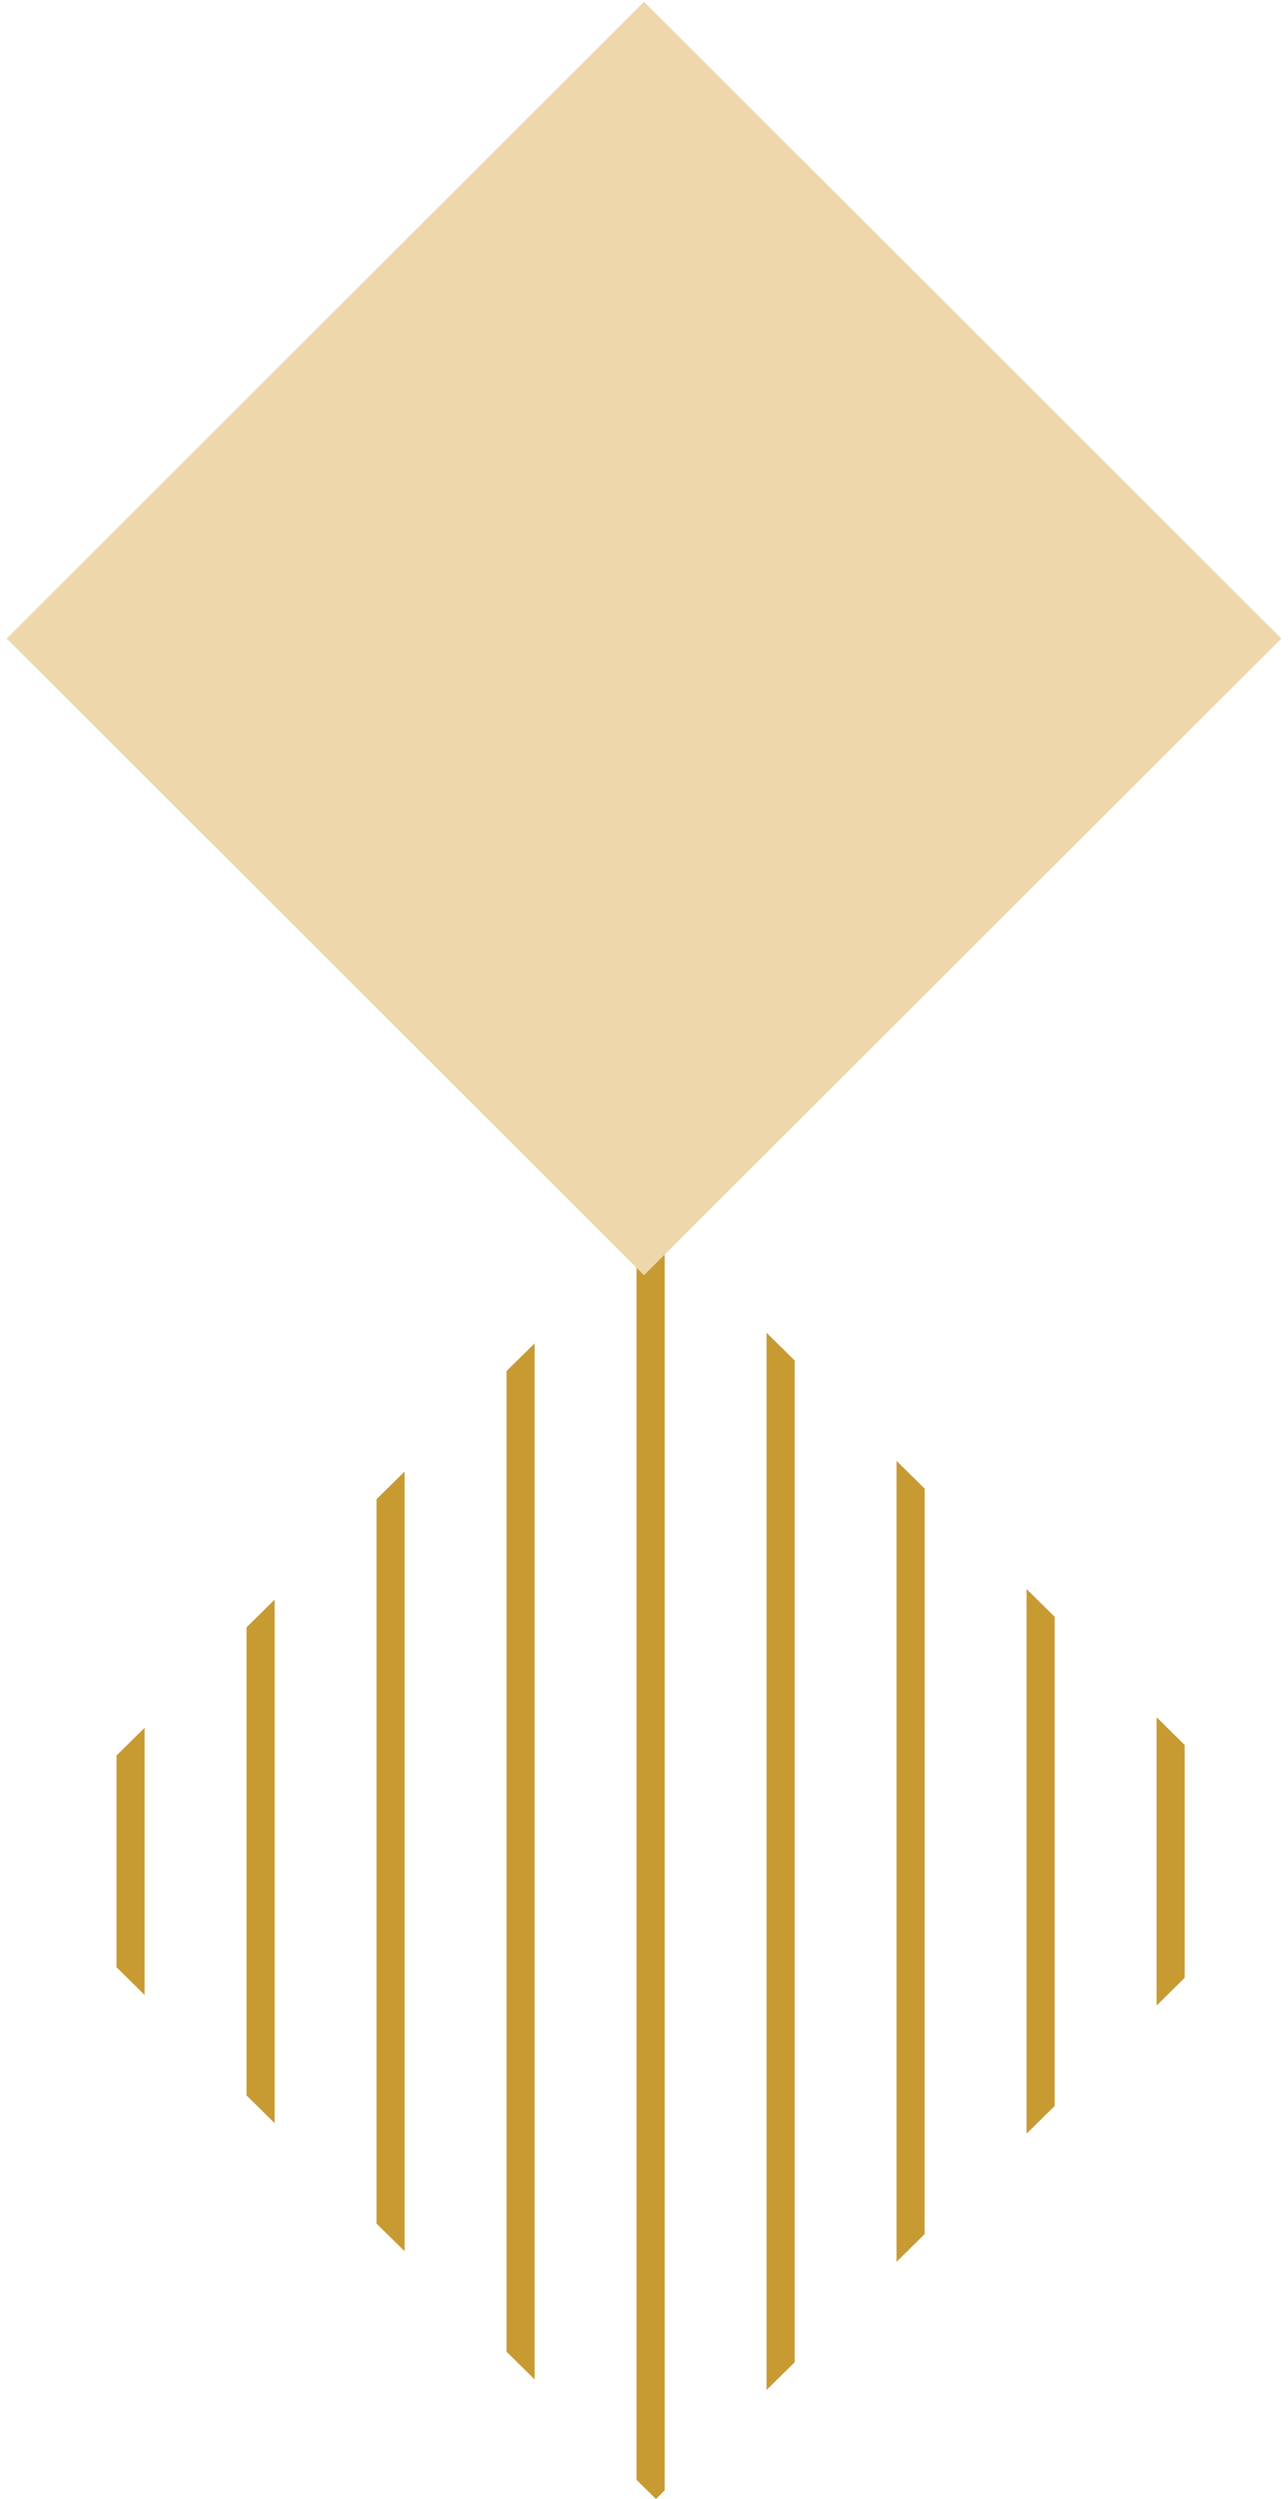 <svg width="100" height="194" viewBox="0 0 100 194" xmlns="http://www.w3.org/2000/svg">
    <g fill="none" fill-rule="evenodd">
        <path fill="#C89A32" d="m91.977 153.543-2.18 2.152v-22.386l2.18 2.152zM59.514 103.463l2.183 2.152v77.771l-2.183 2.152zM79.702 123.358l2.182 2.155v37.976l-2.182 2.152zM50.928 95l.675.666v97.668l-.675.666-1.508-1.484v-96.03zM69.608 113.41l2.183 2.153-.003 57.874-2.18 2.152zM19.14 126.334l2.18-2.153v40.64l-2.18-2.152zM9.047 136.281l2.18-2.15v20.74l-2.18-2.15zM39.328 106.434l2.18-2.15v80.434l-2.18-2.152zM29.233 116.384l2.183-2.152v60.537l-2.183-2.15z"/>
        <path fill="#EDD7AB" d="M.518 49.57 50.001 99l49.482-49.43L50.001.135z"/>
    </g>
</svg>
